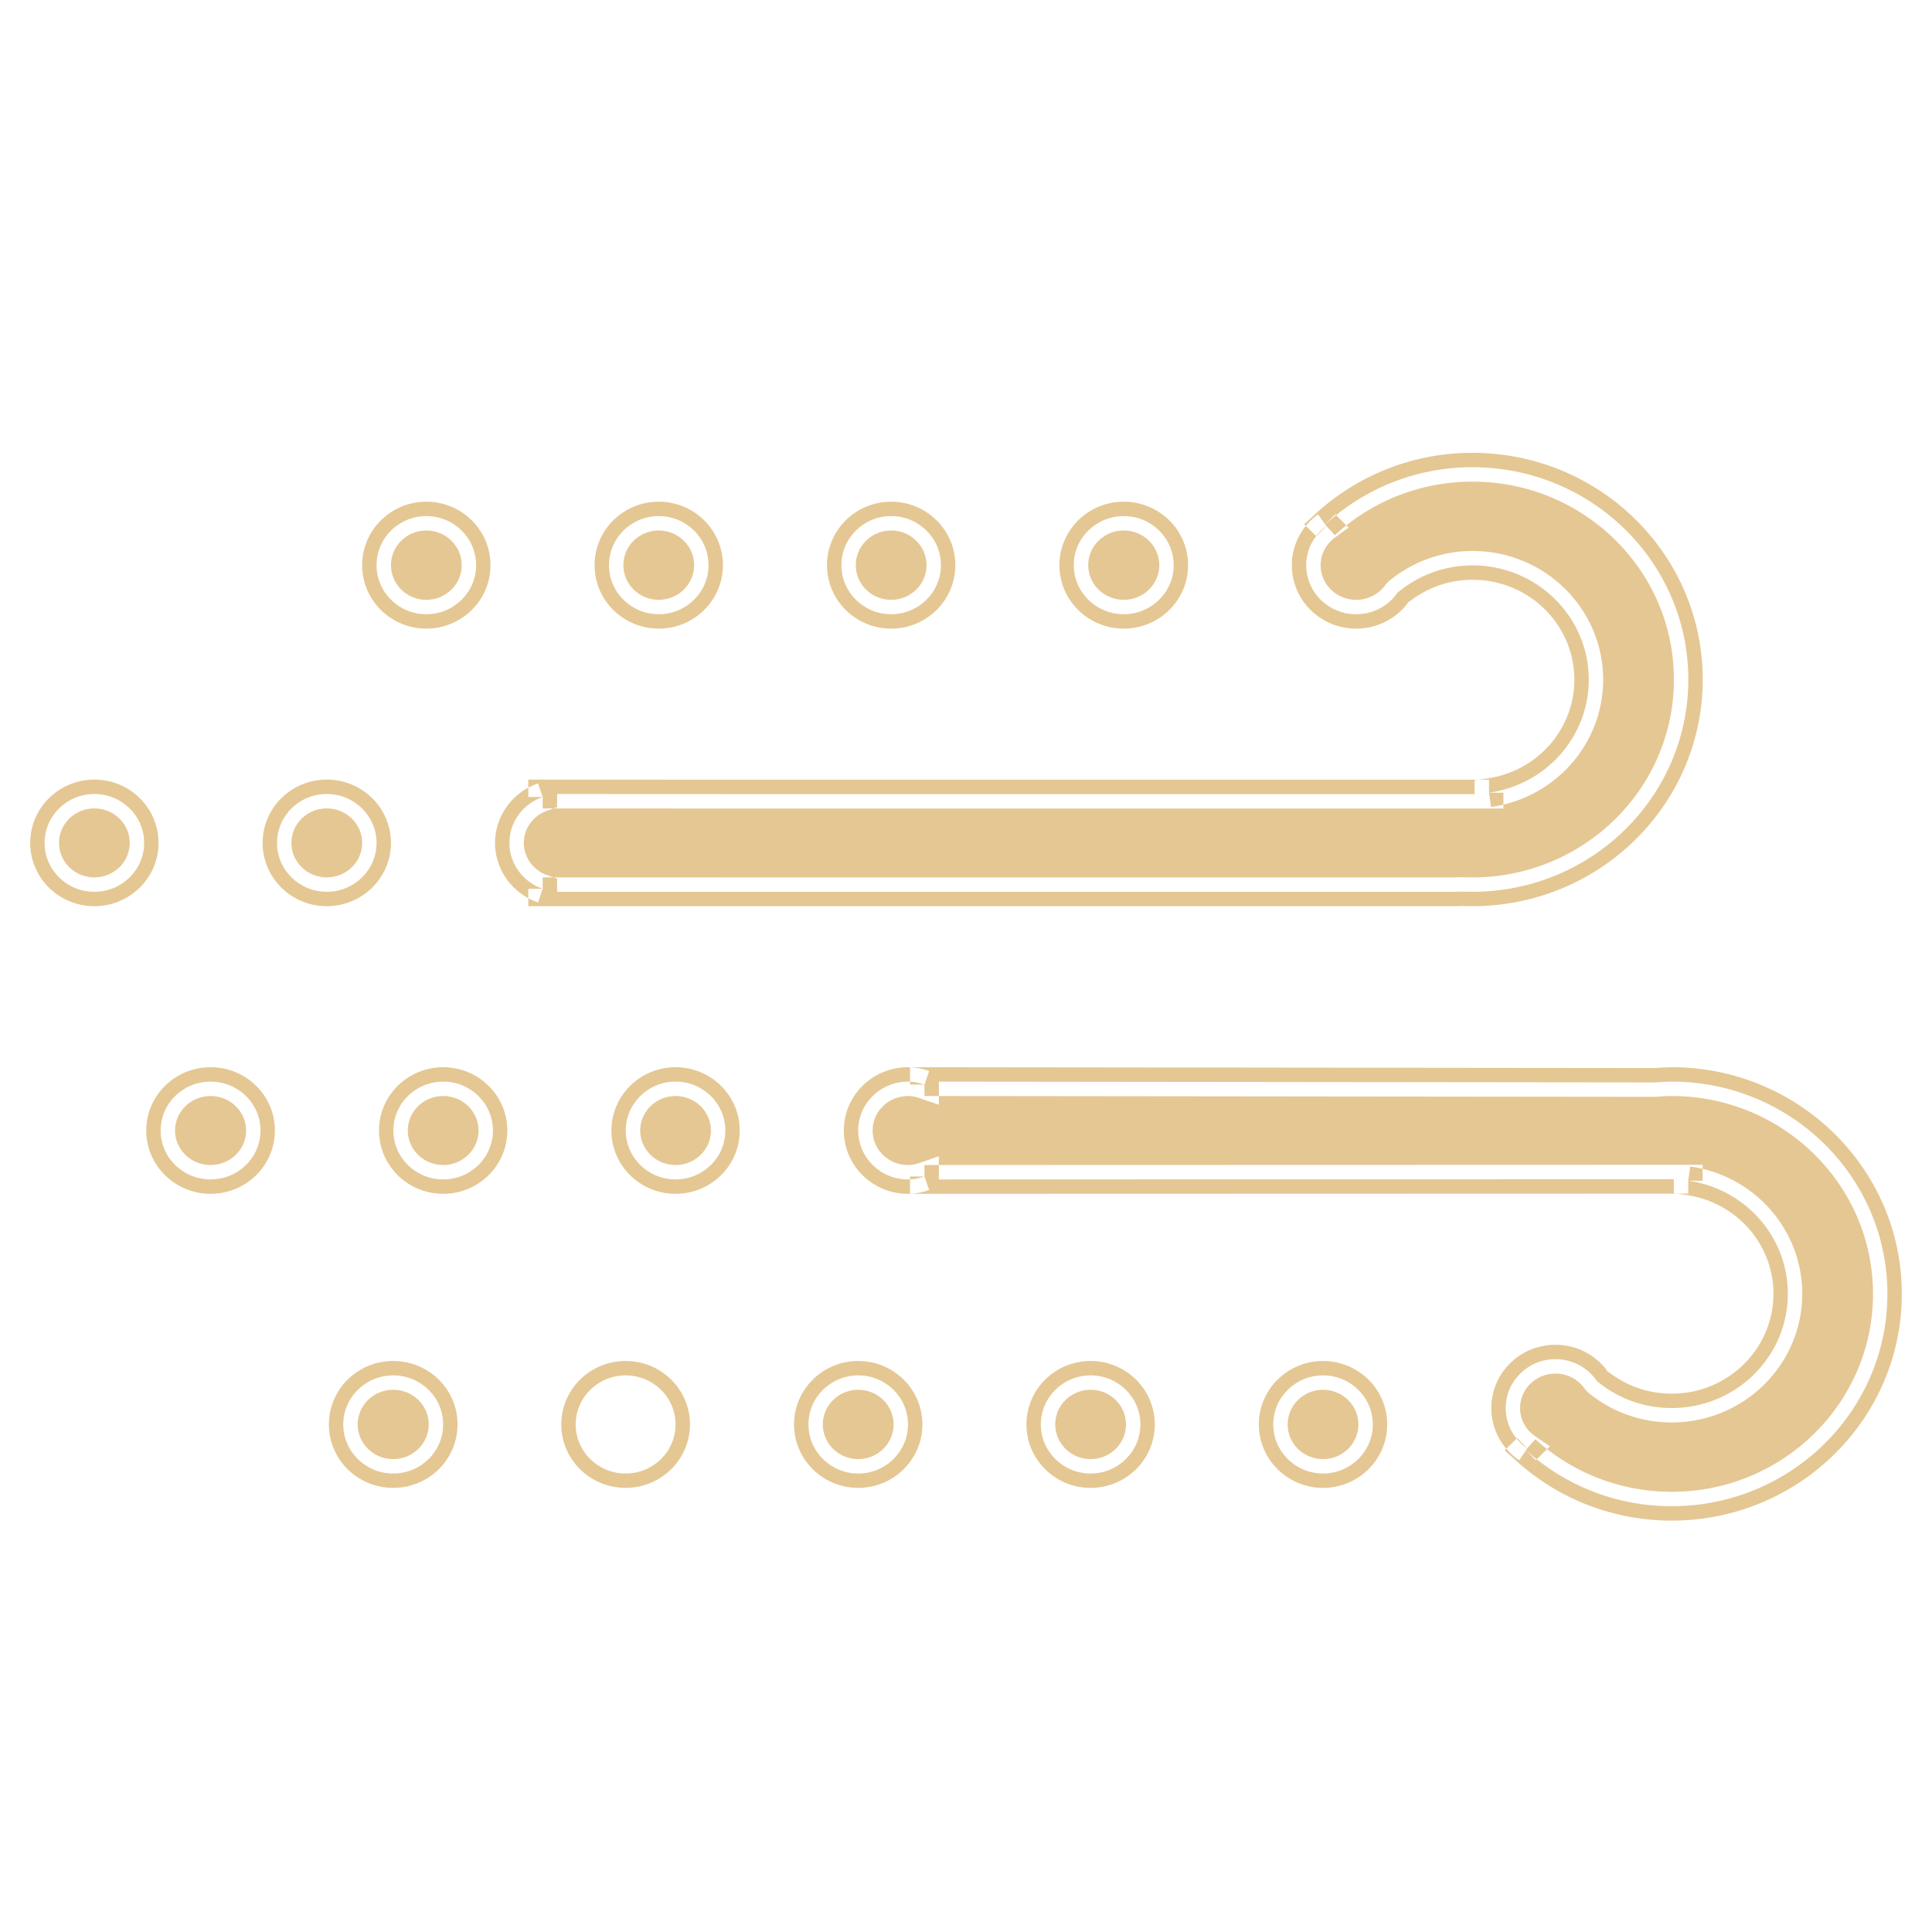 <?xml version="1.0" encoding="UTF-8" standalone="no"?>
<svg width="64px" height="64px" viewBox="0 0 64 64" version="1.1" xmlns="http://www.w3.org/2000/svg" xmlns:xlink="http://www.w3.org/1999/xlink">
    <!-- Generator: Sketch 3.8.3 (29802) - http://www.bohemiancoding.com/sketch -->
    <title>28</title>
    <desc>Created with Sketch.</desc>
    <defs></defs>
    <g id="天气图标" stroke="none" stroke-width="1" fill="none" fill-rule="evenodd">
        <g id="天气图标_白色背景" transform="translate(-363, -2540)" fill="#E5C793">
            <path d="M366.126,2565.825 C364.954,2565.825 364,2566.762 364,2567.922 C364,2569.082 364.954,2570.019 366.126,2570.019 C367.298,2570.019 368.252,2569.082 368.252,2567.922 C368.252,2566.762 367.298,2565.825 366.126,2565.825 L366.126,2565.825 L366.126,2565.825 Z M366.126,2566.779 C366.775,2566.779 367.298,2567.293 367.298,2567.922 C367.298,2568.551 366.775,2569.065 366.126,2569.065 C365.477,2569.065 364.954,2568.551 364.954,2567.922 C364.954,2567.293 365.477,2566.779 366.126,2566.779 L366.126,2566.779 L366.126,2566.779 Z M369.976,2575.353 C368.8,2575.353 367.844,2576.29 367.844,2577.45 C367.844,2578.61 368.801,2579.547 369.976,2579.547 C371.15,2579.547 372.107,2578.61 372.107,2577.45 C372.107,2576.29 371.151,2575.353 369.976,2575.353 L369.976,2575.353 L369.976,2575.353 Z M369.976,2576.307 C370.628,2576.307 371.153,2576.821 371.153,2577.45 C371.153,2578.079 370.628,2578.593 369.976,2578.593 C369.323,2578.593 368.798,2578.079 368.798,2577.45 C368.798,2576.821 369.323,2576.307 369.976,2576.307 L369.976,2576.307 L369.976,2576.307 Z M377.123,2560.824 C378.295,2560.824 379.249,2559.884 379.249,2558.722 C379.249,2557.559 378.295,2556.619 377.123,2556.619 C375.95,2556.619 374.997,2557.559 374.997,2558.722 C374.997,2559.885 375.95,2560.824 377.123,2560.824 L377.123,2560.824 L377.123,2560.824 Z M377.123,2559.87 C376.474,2559.87 375.951,2559.355 375.951,2558.722 C375.951,2558.089 376.474,2557.573 377.123,2557.573 C377.772,2557.573 378.295,2558.089 378.295,2558.722 C378.295,2559.355 377.772,2559.87 377.123,2559.87 L377.123,2559.87 L377.123,2559.87 Z M390.395,2558.722 C390.395,2559.885 391.348,2560.824 392.521,2560.824 C393.693,2560.824 394.647,2559.884 394.647,2558.722 C394.647,2557.559 393.693,2556.619 392.521,2556.619 C391.348,2556.619 390.395,2557.559 390.395,2558.722 L390.395,2558.722 L390.395,2558.722 Z M391.349,2558.722 C391.349,2558.089 391.872,2557.573 392.521,2557.573 C393.17,2557.573 393.693,2558.089 393.693,2558.722 C393.693,2559.355 393.17,2559.87 392.521,2559.87 C391.872,2559.87 391.349,2559.355 391.349,2558.722 L391.349,2558.722 L391.349,2558.722 Z M375.951,2567.922 C375.951,2566.762 374.997,2565.825 373.825,2565.825 C372.653,2565.825 371.699,2566.762 371.699,2567.922 C371.699,2569.082 372.653,2570.019 373.825,2570.019 C374.997,2570.019 375.951,2569.082 375.951,2567.922 L375.951,2567.922 L375.951,2567.922 Z M374.997,2567.922 C374.997,2568.552 374.474,2569.065 373.825,2569.065 C373.176,2569.065 372.653,2568.551 372.653,2567.922 C372.653,2567.293 373.176,2566.779 373.825,2566.779 C374.474,2566.779 374.997,2567.293 374.997,2567.922 L374.997,2567.922 L374.997,2567.922 Z M382.696,2558.722 C382.696,2559.885 383.649,2560.824 384.822,2560.824 C385.995,2560.824 386.948,2559.884 386.948,2558.722 C386.948,2557.559 385.995,2556.619 384.822,2556.619 C383.649,2556.619 382.696,2557.559 382.696,2558.722 L382.696,2558.722 L382.696,2558.722 Z M383.65,2558.722 C383.65,2558.089 384.173,2557.573 384.822,2557.573 C385.471,2557.573 385.994,2558.089 385.994,2558.722 C385.994,2559.355 385.471,2559.87 384.822,2559.87 C384.173,2559.87 383.65,2559.355 383.65,2558.722 L383.65,2558.722 L383.65,2558.722 Z M398.094,2558.722 C398.094,2559.885 399.05,2560.824 400.226,2560.824 C401.401,2560.824 402.357,2559.885 402.357,2558.722 C402.357,2557.559 401.401,2556.619 400.226,2556.619 C399.05,2556.619 398.094,2557.559 398.094,2558.722 L398.094,2558.722 L398.094,2558.722 Z M399.048,2558.722 C399.048,2558.09 399.573,2557.573 400.226,2557.573 C400.878,2557.573 401.403,2558.09 401.403,2558.722 C401.403,2559.354 400.878,2559.87 400.226,2559.87 C399.573,2559.87 399.048,2559.354 399.048,2558.722 L399.048,2558.722 L399.048,2558.722 Z M411.774,2570.019 C415.987,2570.019 419.405,2566.658 419.405,2562.509 C419.405,2558.36 415.987,2555 411.774,2555 C409.819,2555 407.978,2555.733 406.572,2557.027 L406.202,2557.366 L406.56,2557.718 L406.606,2557.763 L406.94,2557.423 L406.659,2557.038 C406.12,2557.433 405.793,2558.05 405.793,2558.723 C405.793,2559.886 406.75,2560.825 407.925,2560.825 C408.641,2560.825 409.298,2560.474 409.692,2559.899 L409.604,2559.996 C410.213,2559.488 410.974,2559.205 411.78,2559.205 C413.645,2559.205 415.153,2560.689 415.153,2562.515 C415.153,2564.165 413.913,2565.557 412.259,2565.788 L411.848,2565.846 L411.848,2566.26 L411.848,2566.306 L412.325,2566.306 L412.325,2565.829 L387.575,2565.829 L380.978,2565.826 L380.501,2565.825 L380.501,2566.303 L380.501,2566.401 L380.978,2566.401 L380.822,2565.95 C379.977,2566.242 379.398,2567.025 379.398,2567.922 C379.398,2568.82 379.977,2569.602 380.822,2569.895 L380.978,2569.444 L380.501,2569.444 L380.501,2569.542 L380.501,2570.019 L380.978,2570.019 L411.228,2570.019 L411.266,2570.018 C411.345,2570.012 411.414,2570.012 411.581,2570.016 C411.673,2570.018 411.718,2570.019 411.774,2570.019 L411.774,2570.019 L411.774,2570.019 Z M411.774,2569.065 C411.729,2569.065 411.693,2569.064 411.605,2569.062 C411.405,2569.057 411.314,2569.057 411.191,2569.067 L411.191,2569.067 L380.978,2569.065 L380.978,2569.542 L381.455,2569.542 L381.455,2569.444 L381.455,2569.105 L381.134,2568.994 C380.667,2568.832 380.352,2568.406 380.352,2567.922 C380.352,2567.439 380.667,2567.013 381.134,2566.851 L381.455,2566.74 L381.455,2566.401 L381.455,2566.303 L380.978,2566.303 L380.978,2566.78 L387.575,2566.783 L412.325,2566.783 L412.802,2566.783 L412.802,2566.306 L412.802,2566.26 L412.325,2566.26 L412.391,2566.733 C414.511,2566.436 416.107,2564.646 416.107,2562.515 C416.107,2560.159 414.168,2558.251 411.78,2558.251 C410.748,2558.251 409.772,2558.614 408.993,2559.263 L408.905,2559.36 C408.688,2559.677 408.324,2559.871 407.925,2559.871 C407.273,2559.871 406.747,2559.355 406.747,2558.723 C406.747,2558.36 406.924,2558.026 407.222,2557.807 L407.675,2557.476 L407.275,2557.082 L407.229,2557.037 L406.894,2557.378 L407.217,2557.729 C408.45,2556.595 410.06,2555.954 411.774,2555.954 C415.463,2555.954 418.451,2558.891 418.451,2562.509 C418.451,2566.128 415.463,2569.065 411.774,2569.065 L411.774,2569.065 L411.774,2569.065 Z M391.43,2585.084 C390.257,2585.084 389.304,2586.024 389.304,2587.186 C389.304,2588.349 390.257,2589.288 391.43,2589.288 C392.602,2589.288 393.556,2588.349 393.556,2587.186 C393.556,2586.024 392.602,2585.084 391.43,2585.084 L391.43,2585.084 L391.43,2585.084 Z M391.43,2586.038 C392.078,2586.038 392.602,2586.553 392.602,2587.186 C392.602,2587.819 392.078,2588.335 391.43,2588.335 C390.781,2588.335 390.257,2587.819 390.257,2587.186 C390.257,2586.553 390.781,2586.038 391.43,2586.038 L391.43,2586.038 L391.43,2586.038 Z M406.827,2585.084 C405.655,2585.084 404.701,2586.024 404.701,2587.186 C404.701,2588.349 405.655,2589.288 406.827,2589.288 C408,2589.288 408.953,2588.349 408.953,2587.186 C408.953,2586.024 408,2585.084 406.827,2585.084 L406.827,2585.084 L406.827,2585.084 Z M406.827,2586.038 C407.476,2586.038 407.999,2586.553 407.999,2587.186 C407.999,2587.819 407.476,2588.335 406.827,2588.335 C406.179,2588.335 405.655,2587.819 405.655,2587.186 C405.655,2586.553 406.179,2586.038 406.827,2586.038 L406.827,2586.038 L406.827,2586.038 Z M399.128,2585.084 C397.956,2585.084 397.002,2586.024 397.002,2587.186 C397.002,2588.349 397.956,2589.288 399.128,2589.288 C400.301,2589.288 401.254,2588.349 401.254,2587.186 C401.254,2586.024 400.301,2585.084 399.128,2585.084 L399.128,2585.084 L399.128,2585.084 Z M399.128,2586.038 C399.777,2586.038 400.301,2586.553 400.301,2587.186 C400.301,2587.819 399.777,2588.335 399.128,2588.335 C398.48,2588.335 397.956,2587.819 397.956,2587.186 C397.956,2586.553 398.48,2586.038 399.128,2586.038 L399.128,2586.038 L399.128,2586.038 Z M376.025,2585.084 C374.85,2585.084 373.894,2586.023 373.894,2587.186 C373.894,2588.349 374.85,2589.288 376.025,2589.288 C377.201,2589.288 378.157,2588.349 378.157,2587.186 C378.157,2586.023 377.201,2585.084 376.025,2585.084 L376.025,2585.084 L376.025,2585.084 Z M376.025,2586.038 C376.678,2586.038 377.203,2586.554 377.203,2587.186 C377.203,2587.818 376.678,2588.335 376.025,2588.335 C375.373,2588.335 374.848,2587.818 374.848,2587.186 C374.848,2586.554 375.373,2586.038 376.025,2586.038 L376.025,2586.038 L376.025,2586.038 Z M417.825,2575.38 L393.625,2575.353 L393.147,2575.353 L393.147,2575.83 L393.147,2575.928 L393.624,2575.928 L393.78,2575.477 C393.546,2575.397 393.315,2575.353 393.078,2575.353 C391.906,2575.353 390.952,2576.29 390.952,2577.45 C390.952,2578.61 391.906,2579.547 393.078,2579.547 C393.316,2579.547 393.547,2579.503 393.78,2579.422 L393.624,2578.972 L393.147,2578.972 L393.147,2579.07 L393.147,2579.547 L393.624,2579.547 L394.175,2579.547 L418.925,2579.54 L418.925,2579.063 L418.448,2579.063 L418.448,2579.113 L418.448,2579.527 L418.858,2579.585 C420.51,2579.818 421.748,2581.208 421.748,2582.857 C421.748,2584.684 420.24,2586.167 418.376,2586.167 C417.57,2586.167 416.81,2585.887 416.206,2585.385 L416.296,2585.484 C415.904,2584.904 415.245,2584.547 414.527,2584.547 C413.354,2584.547 412.401,2585.484 412.401,2586.644 C412.401,2587.345 412.752,2587.986 413.326,2588.374 L413.593,2587.979 L413.259,2587.638 L413.205,2587.691 L412.845,2588.045 L413.219,2588.384 C414.617,2589.655 416.439,2590.372 418.376,2590.372 C422.585,2590.372 426,2587.012 426,2582.863 C426,2578.714 422.585,2575.353 418.376,2575.353 C418.209,2575.353 418.082,2575.36 417.804,2575.381 C417.796,2575.381 417.796,2575.381 417.789,2575.382 L417.789,2575.382 L417.825,2575.38 L417.825,2575.38 Z M417.859,2576.333 L417.859,2576.333 C417.866,2576.333 417.866,2576.333 417.874,2576.332 C418.129,2576.313 418.24,2576.307 418.376,2576.307 C422.061,2576.307 425.046,2579.244 425.046,2582.863 C425.046,2586.481 422.061,2589.418 418.376,2589.418 C416.679,2589.418 415.084,2588.791 413.86,2587.678 L413.54,2588.031 L413.874,2588.372 L413.928,2588.319 L414.344,2587.91 L413.861,2587.583 C413.545,2587.37 413.354,2587.023 413.354,2586.644 C413.354,2586.015 413.877,2585.501 414.527,2585.501 C414.926,2585.501 415.289,2585.698 415.505,2586.018 L415.596,2586.118 C416.37,2586.762 417.345,2587.121 418.376,2587.121 C420.764,2587.121 422.702,2585.214 422.702,2582.857 C422.702,2580.728 421.109,2578.939 418.991,2578.641 L418.925,2579.113 L419.402,2579.113 L419.402,2579.063 L419.402,2578.586 L418.925,2578.586 L394.175,2578.593 L393.624,2578.593 L393.624,2579.07 L394.101,2579.07 L394.101,2578.972 L394.101,2578.302 L393.468,2578.521 C393.33,2578.569 393.203,2578.593 393.078,2578.593 C392.429,2578.593 391.906,2578.079 391.906,2577.45 C391.906,2576.821 392.429,2576.307 393.078,2576.307 C393.202,2576.307 393.33,2576.331 393.468,2576.379 L394.101,2576.598 L394.101,2575.928 L394.101,2575.83 L393.624,2575.83 L393.624,2576.307 L417.824,2576.334 L417.859,2576.333 L417.859,2576.333 Z M377.681,2575.353 C376.508,2575.353 375.555,2576.29 375.555,2577.45 C375.555,2578.61 376.508,2579.547 377.681,2579.547 C378.853,2579.547 379.806,2578.61 379.806,2577.45 C379.806,2576.29 378.853,2575.353 377.681,2575.353 L377.681,2575.353 L377.681,2575.353 Z M377.681,2576.307 C378.33,2576.307 378.853,2576.821 378.853,2577.45 C378.853,2578.079 378.33,2578.593 377.681,2578.593 C377.031,2578.593 376.508,2578.079 376.508,2577.45 C376.508,2576.821 377.031,2576.307 377.681,2576.307 L377.681,2576.307 L377.681,2576.307 Z M385.379,2575.353 C384.207,2575.353 383.253,2576.29 383.253,2577.45 C383.253,2578.61 384.207,2579.547 385.379,2579.547 C386.552,2579.547 387.505,2578.61 387.505,2577.45 C387.505,2576.29 386.552,2575.353 385.379,2575.353 L385.379,2575.353 L385.379,2575.353 Z M385.379,2576.307 C386.029,2576.307 386.551,2576.821 386.551,2577.45 C386.551,2578.079 386.029,2578.593 385.379,2578.593 C384.73,2578.593 384.207,2578.079 384.207,2577.45 C384.207,2576.821 384.73,2576.307 385.379,2576.307 L385.379,2576.307 L385.379,2576.307 Z M383.725,2585.084 C382.549,2585.084 381.593,2586.023 381.593,2587.186 C381.593,2588.349 382.549,2589.288 383.725,2589.288 C384.9,2589.288 385.856,2588.349 385.856,2587.186 C385.856,2586.023 384.9,2585.084 383.725,2585.084 L383.725,2585.084 L383.725,2585.084 Z M366.126,2566.302 C365.215,2566.302 364.477,2567.028 364.477,2567.922 C364.477,2568.817 365.215,2569.542 366.126,2569.542 C367.037,2569.542 367.775,2568.817 367.775,2567.922 C367.775,2567.028 367.037,2566.302 366.126,2566.302 L366.126,2566.302 Z M369.976,2575.83 C369.061,2575.83 368.321,2576.555 368.321,2577.45 C368.321,2578.345 369.062,2579.07 369.976,2579.07 C370.889,2579.07 371.63,2578.345 371.63,2577.45 C371.63,2576.555 370.89,2575.83 369.976,2575.83 L369.976,2575.83 Z M377.123,2560.347 C378.034,2560.347 378.772,2559.619 378.772,2558.722 C378.772,2557.824 378.034,2557.096 377.123,2557.096 C376.212,2557.096 375.474,2557.824 375.474,2558.722 C375.474,2559.62 376.212,2560.347 377.123,2560.347 L377.123,2560.347 Z M390.872,2558.722 C390.872,2559.62 391.61,2560.347 392.521,2560.347 C393.432,2560.347 394.17,2559.619 394.17,2558.722 C394.17,2557.824 393.432,2557.096 392.521,2557.096 C391.61,2557.096 390.872,2557.824 390.872,2558.722 L390.872,2558.722 Z M375.474,2567.922 C375.474,2567.028 374.735,2566.302 373.825,2566.302 C372.914,2566.302 372.176,2567.028 372.176,2567.922 C372.176,2568.817 372.914,2569.542 373.825,2569.542 C374.736,2569.542 375.474,2568.817 375.474,2567.922 L375.474,2567.922 Z M383.173,2558.722 C383.173,2559.62 383.911,2560.347 384.822,2560.347 C385.733,2560.347 386.471,2559.619 386.471,2558.722 C386.471,2557.824 385.733,2557.096 384.822,2557.096 C383.911,2557.096 383.173,2557.824 383.173,2558.722 L383.173,2558.722 Z M398.571,2558.722 C398.571,2559.62 399.312,2560.347 400.226,2560.347 C401.139,2560.347 401.88,2559.619 401.88,2558.722 C401.88,2557.824 401.139,2557.096 400.226,2557.096 C399.312,2557.096 398.571,2557.824 398.571,2558.722 L398.571,2558.722 Z M418.928,2562.509 C418.928,2558.625 415.725,2555.477 411.774,2555.477 C409.886,2555.477 408.173,2556.202 406.894,2557.378 L406.94,2557.423 C406.536,2557.719 406.27,2558.189 406.27,2558.723 C406.27,2559.621 407.011,2560.348 407.925,2560.348 C408.497,2560.348 409.001,2560.063 409.299,2559.629 C409.969,2559.07 410.833,2558.728 411.78,2558.728 C413.906,2558.728 415.63,2560.424 415.63,2562.515 C415.63,2564.425 414.192,2565.999 412.325,2566.26 L412.325,2566.306 L387.575,2566.306 L380.978,2566.303 L380.978,2566.401 C380.337,2566.623 379.875,2567.217 379.875,2567.922 C379.875,2568.628 380.337,2569.222 380.978,2569.444 L380.978,2569.542 L411.228,2569.542 C411.409,2569.528 411.59,2569.542 411.774,2569.542 C415.725,2569.542 418.928,2566.393 418.928,2562.509 L418.928,2562.509 Z M391.43,2585.561 C390.519,2585.561 389.781,2586.289 389.781,2587.186 C389.781,2588.084 390.519,2588.812 391.43,2588.812 C392.34,2588.812 393.079,2588.084 393.079,2587.186 C393.079,2586.289 392.34,2585.561 391.43,2585.561 L391.43,2585.561 Z M406.827,2585.561 C405.917,2585.561 405.178,2586.289 405.178,2587.186 C405.178,2588.084 405.917,2588.812 406.827,2588.812 C407.738,2588.812 408.476,2588.084 408.476,2587.186 C408.476,2586.289 407.738,2585.561 406.827,2585.561 L406.827,2585.561 Z M399.128,2585.561 C398.218,2585.561 397.479,2586.289 397.479,2587.186 C397.479,2588.084 398.218,2588.812 399.128,2588.812 C400.039,2588.812 400.777,2588.084 400.777,2587.186 C400.777,2586.289 400.039,2585.561 399.128,2585.561 L399.128,2585.561 Z M376.025,2585.561 C375.111,2585.561 374.371,2586.289 374.371,2587.186 C374.371,2588.084 375.112,2588.812 376.025,2588.812 C376.939,2588.812 377.68,2588.084 377.68,2587.186 C377.68,2586.289 376.94,2585.561 376.025,2585.561 L376.025,2585.561 Z M417.824,2575.857 L393.624,2575.83 L393.624,2575.928 C393.453,2575.869 393.271,2575.83 393.078,2575.83 C392.168,2575.83 391.429,2576.555 391.429,2577.45 C391.429,2578.345 392.168,2579.07 393.078,2579.07 C393.271,2579.07 393.452,2579.032 393.624,2578.972 L393.624,2579.07 L394.175,2579.07 L418.925,2579.063 L418.925,2579.113 C420.79,2579.375 422.225,2580.949 422.225,2582.857 C422.225,2584.949 420.502,2586.644 418.376,2586.644 C417.431,2586.644 416.569,2586.307 415.901,2585.751 C415.605,2585.314 415.101,2585.024 414.527,2585.024 C413.616,2585.024 412.878,2585.75 412.878,2586.644 C412.878,2587.198 413.161,2587.687 413.593,2587.979 L413.54,2588.031 C414.811,2589.187 416.508,2589.895 418.376,2589.895 C422.323,2589.895 425.523,2586.746 425.523,2582.863 C425.523,2578.979 422.323,2575.83 418.376,2575.83 C418.189,2575.83 418.007,2575.844 417.824,2575.857 L417.824,2575.857 Z M377.681,2575.83 C376.77,2575.83 376.031,2576.555 376.031,2577.45 C376.031,2578.345 376.77,2579.07 377.681,2579.07 C378.591,2579.07 379.33,2578.345 379.33,2577.45 C379.33,2576.555 378.591,2575.83 377.681,2575.83 L377.681,2575.83 Z M385.379,2575.83 C384.469,2575.83 383.73,2576.555 383.73,2577.45 C383.73,2578.345 384.469,2579.07 385.379,2579.07 C386.29,2579.07 387.028,2578.345 387.028,2577.45 C387.028,2576.555 386.29,2575.83 385.379,2575.83 L385.379,2575.83 Z M383.725,2585.561 C382.811,2585.561 382.07,2586.289 382.07,2587.186 C382.07,2588.084 382.811,2588.812 383.725,2588.812 C384.638,2588.812 385.379,2588.084 385.379,2587.186 C385.379,2586.289 384.638,2585.561 383.725,2585.561 L383.725,2585.561 Z" id="Combined-Shape"></path>
        </g>
    </g>
</svg>